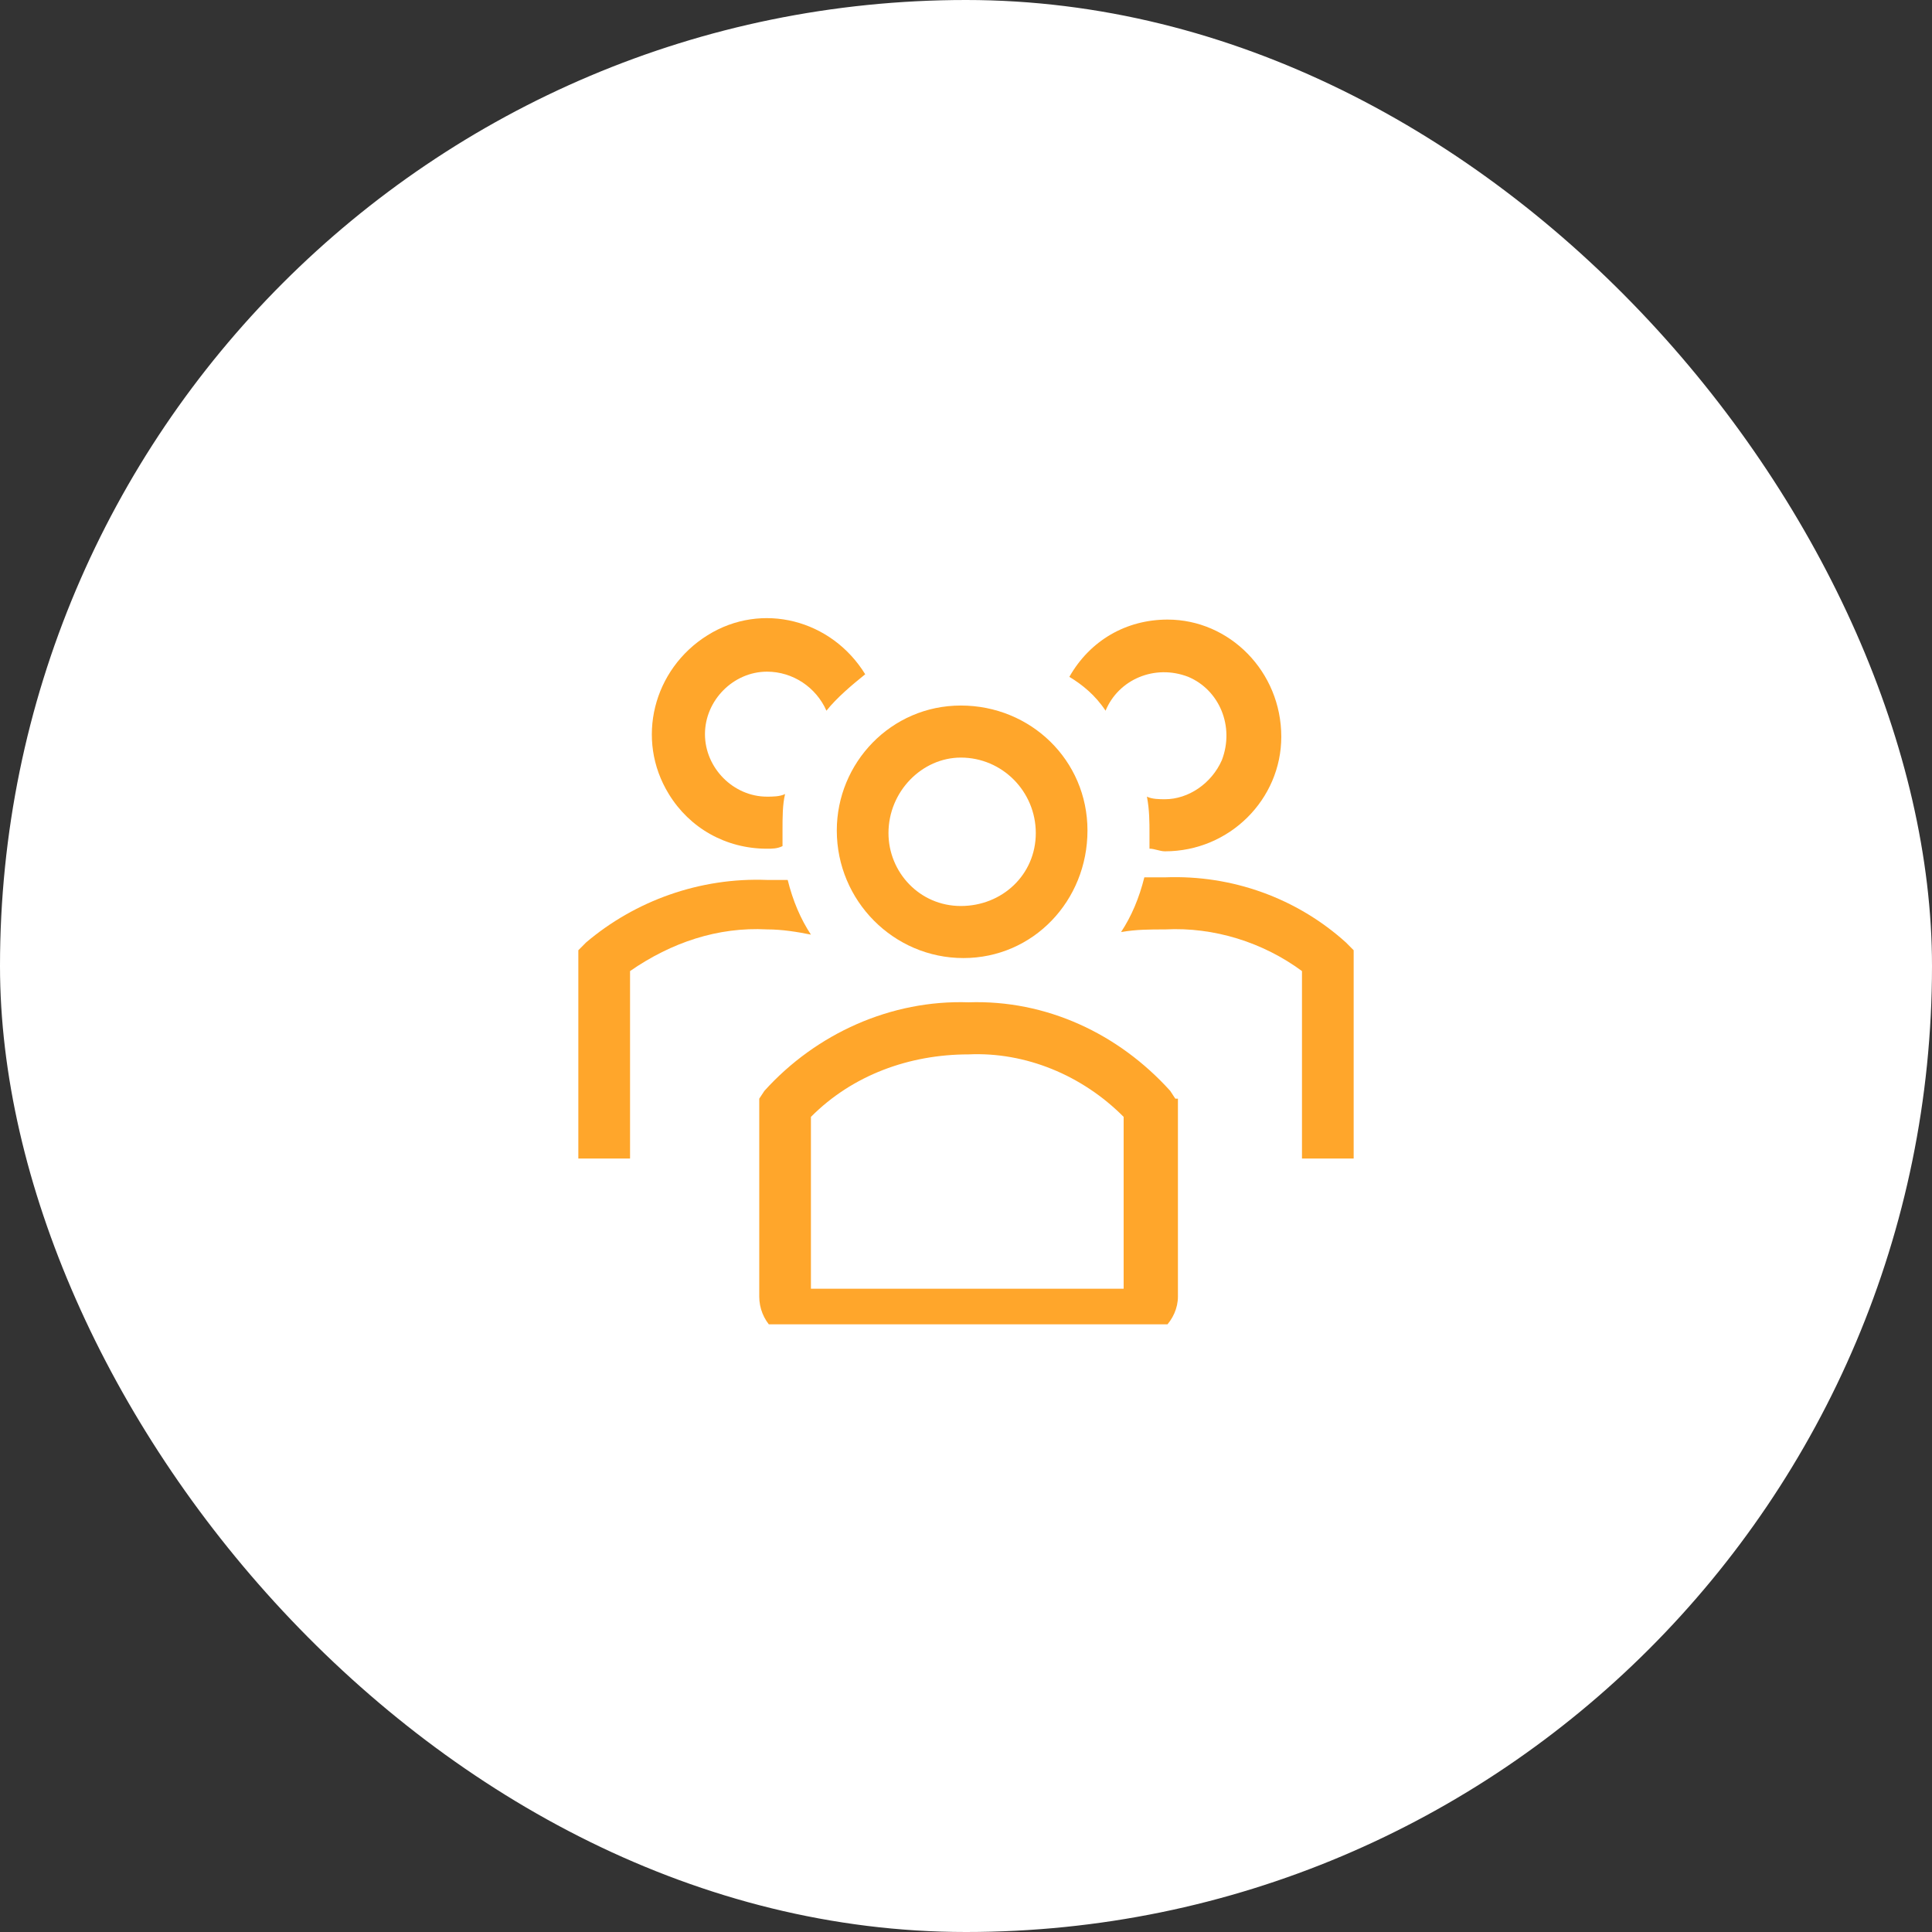 <svg width="72" height="72" viewBox="0 0 72 72" fill="none" xmlns="http://www.w3.org/2000/svg">
<rect x="0" y="0" width="72" height="72" fill="#333333" stroke="none"/>
<rect width="72" height="72" rx="36" fill="white"/>
<g clip-path="url(#clip0)">
<g clip-path="url(#clip1)">
<path d="M35.904 35.704C38.504 35.704 40.527 33.57 40.527 30.95C40.527 28.33 38.408 26.293 35.808 26.293C33.207 26.293 31.185 28.427 31.185 30.95C31.185 33.57 33.303 35.704 35.904 35.704ZM35.808 28.233C35.904 28.233 35.904 28.233 35.808 28.233C37.349 28.233 38.601 29.494 38.601 31.047C38.601 32.599 37.349 33.764 35.808 33.764C34.267 33.764 33.111 32.502 33.111 31.047C33.111 29.494 34.363 28.233 35.808 28.233Z" fill="#FFA62B"/>
<path d="M50.158 35.122C48.328 33.472 45.92 32.599 43.416 32.696H42.646C42.453 33.472 42.164 34.152 41.779 34.734C42.357 34.637 42.838 34.637 43.416 34.637C45.246 34.54 47.076 35.122 48.521 36.189V43.175H50.447V35.413L50.158 35.122Z" fill="#FFA62B"/>
<path d="M41.201 26.486C41.682 25.322 43.031 24.739 44.283 25.224C45.439 25.71 46.017 27.068 45.535 28.329C45.15 29.203 44.283 29.785 43.416 29.785C43.224 29.785 42.935 29.785 42.742 29.688C42.838 30.173 42.838 30.658 42.838 31.046V31.628C43.031 31.628 43.224 31.726 43.416 31.726C45.824 31.726 47.75 29.785 47.75 27.456C47.75 25.03 45.824 23.09 43.512 23.09C41.971 23.09 40.623 23.866 39.852 25.224C40.334 25.516 40.816 25.904 41.201 26.486Z" fill="#FFA62B"/>
<path d="M30.221 34.831C29.836 34.248 29.547 33.569 29.355 32.793H28.584C26.08 32.696 23.672 33.569 21.842 35.122L21.553 35.413V43.175H23.48V36.189C25.02 35.122 26.754 34.539 28.584 34.636C29.162 34.636 29.74 34.734 30.221 34.831Z" fill="#FFA62B"/>
<path d="M28.584 31.629C28.776 31.629 28.969 31.629 29.162 31.532V30.95C29.162 30.465 29.162 29.98 29.258 29.591C29.065 29.689 28.776 29.689 28.584 29.689C27.332 29.689 26.272 28.621 26.272 27.36C26.272 26.098 27.332 25.031 28.584 25.031C29.547 25.031 30.414 25.613 30.799 26.486C31.184 26.001 31.762 25.516 32.244 25.128C30.991 23.09 28.391 22.411 26.369 23.673C24.346 24.934 23.672 27.554 24.924 29.591C25.694 30.853 27.043 31.629 28.584 31.629Z" fill="#FFA62B"/>
<path d="M43.801 40.944L43.609 40.652C41.682 38.518 38.986 37.256 36.096 37.353C33.207 37.256 30.414 38.518 28.488 40.652L28.295 40.944V48.318C28.295 49.191 28.969 49.967 29.932 49.967H42.26C43.127 49.967 43.898 49.191 43.898 48.318V40.944H43.801ZM41.875 48.027H30.221V41.623C31.762 40.07 33.881 39.294 36.096 39.294C38.215 39.197 40.334 40.07 41.875 41.623V48.027Z" fill="#FFA62B"/>
</g>
</g>
<defs>
<clipPath id="clip0">
<rect width="32" height="26.353" fill="white" transform="translate(20 23)"/>
</clipPath>
<clipPath id="clip1">
<rect width="29" height="27" fill="white" transform="translate(21.5 23)"/>
</clipPath>
</defs>
</svg>
